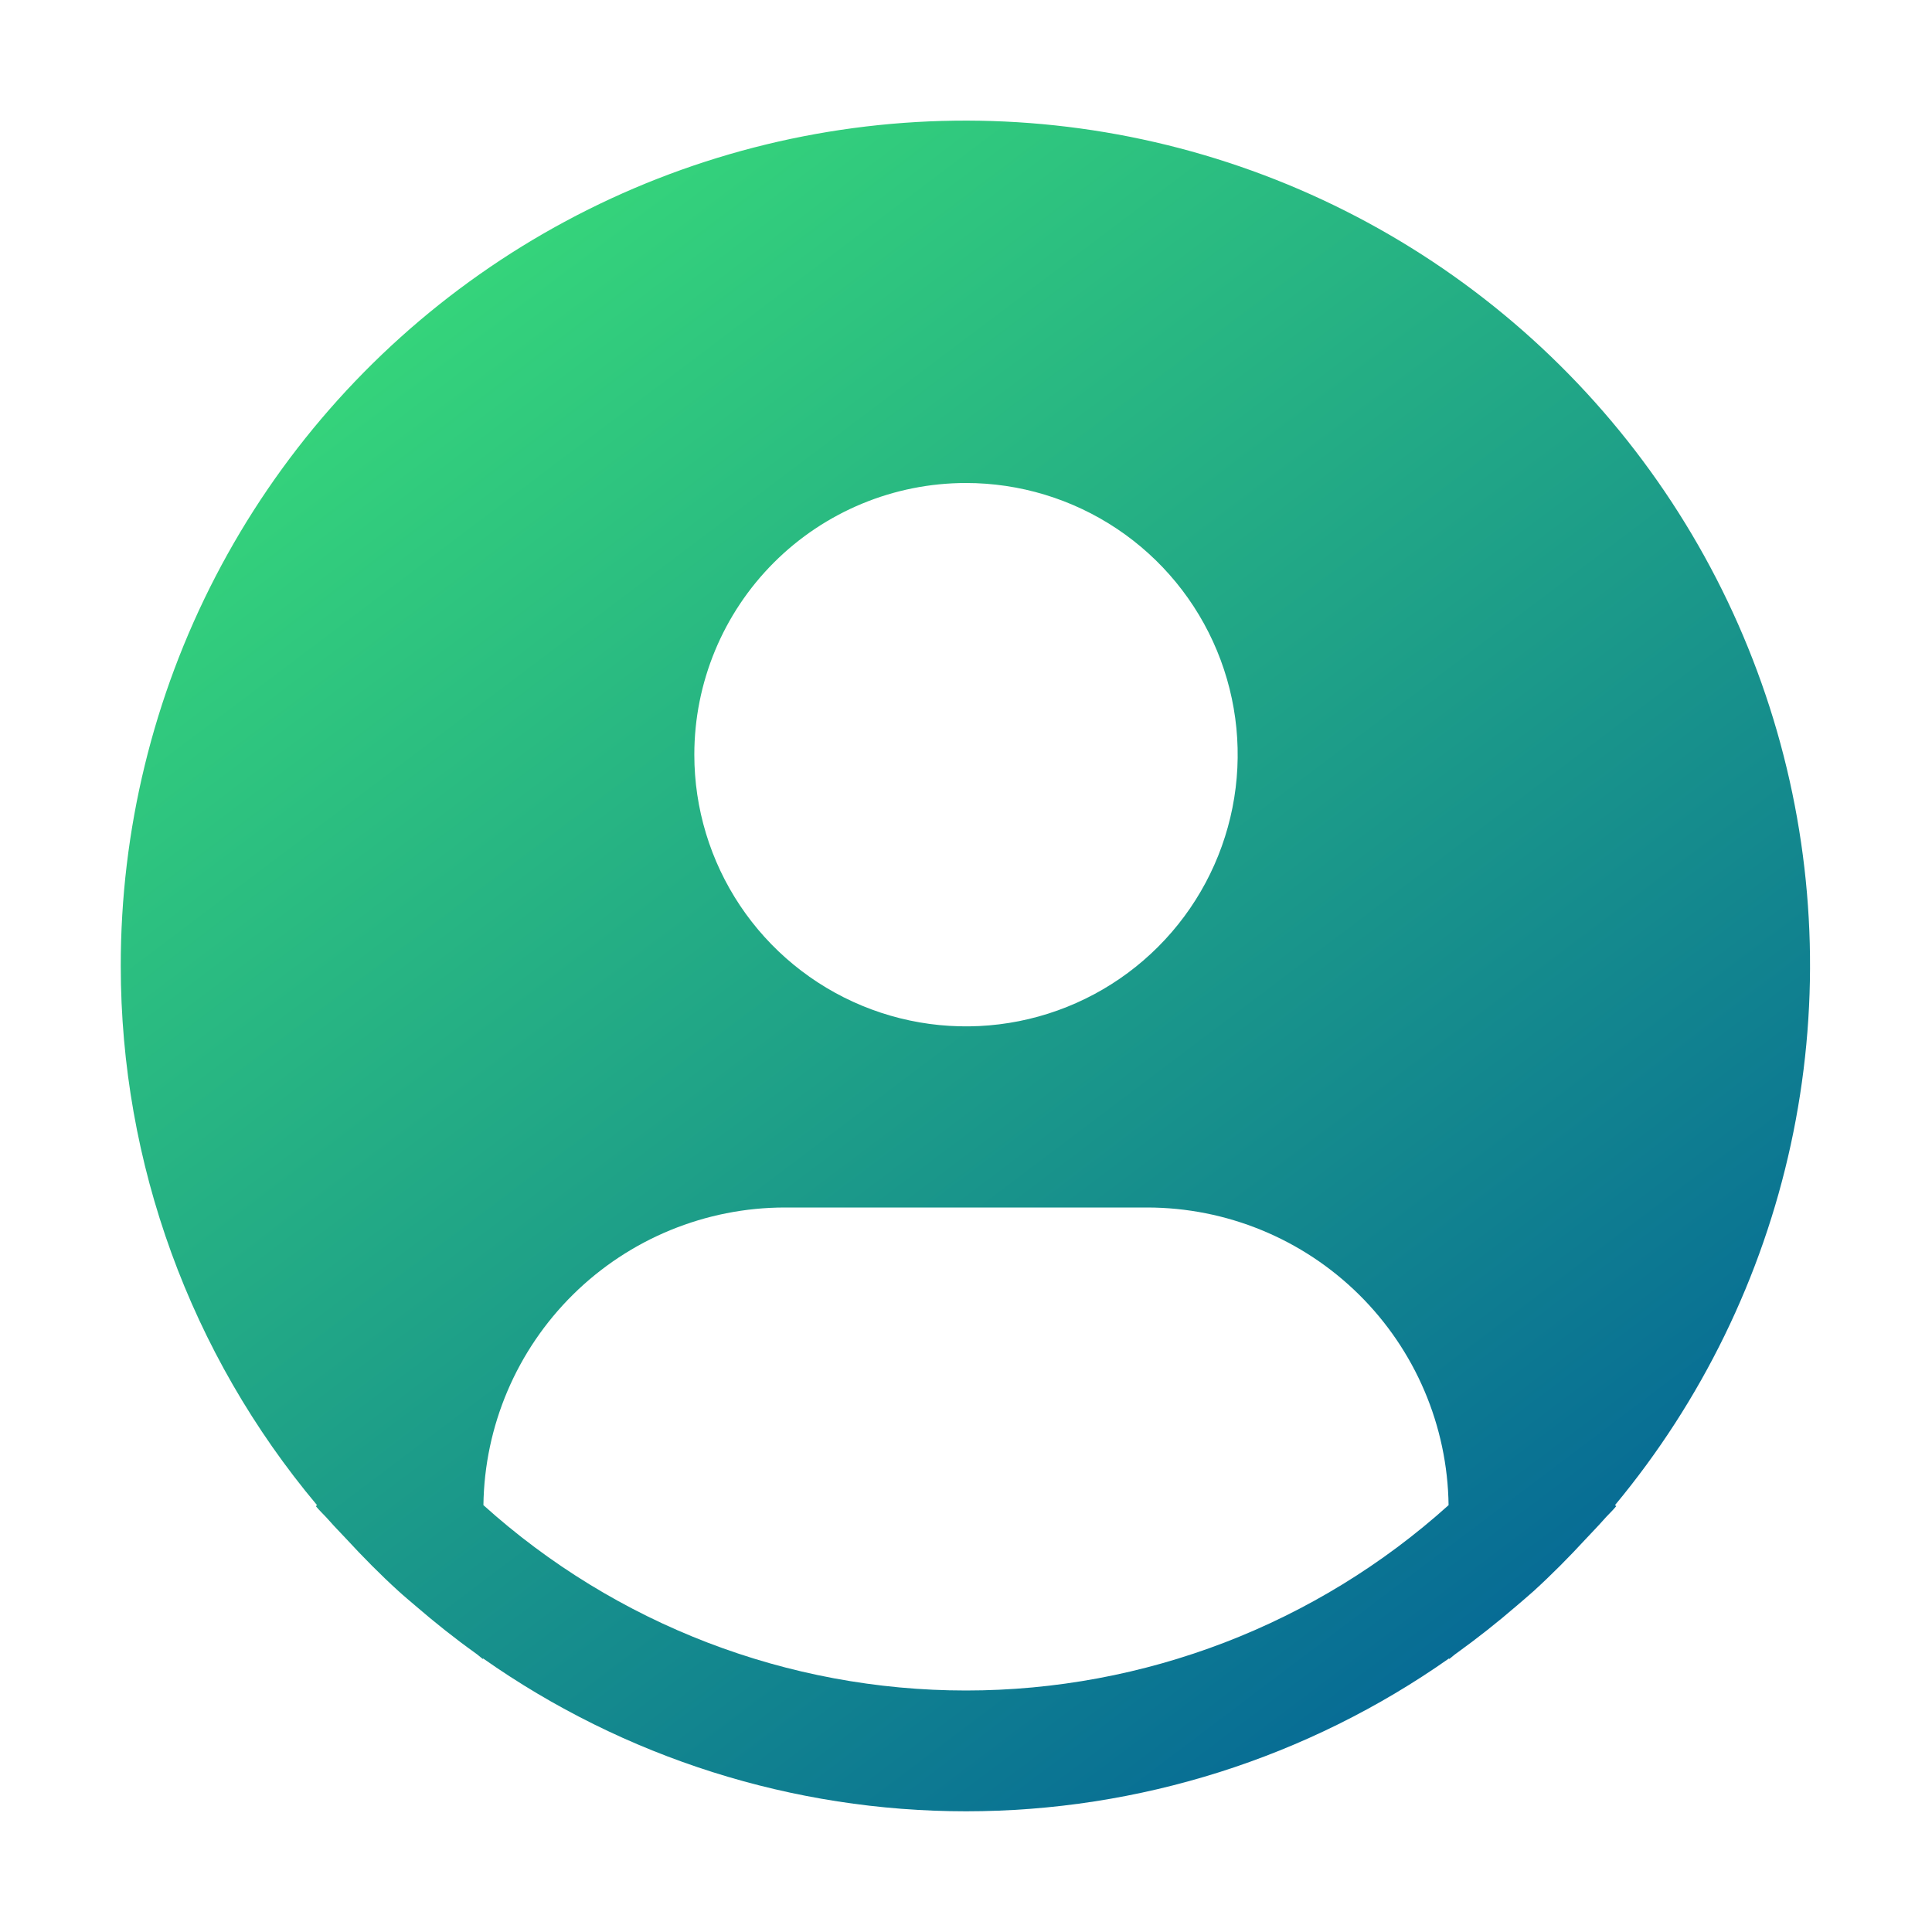<svg width="111" height="111" viewBox="0 0 111 111" fill="none" xmlns="http://www.w3.org/2000/svg">
<path d="M92.786 86.476C97.767 80.482 101.232 73.377 102.887 65.761C104.541 58.145 104.338 50.243 102.292 42.723C100.247 35.202 96.421 28.285 91.137 22.556C85.853 16.827 79.267 12.455 71.936 9.81C64.605 7.165 56.745 6.324 49.02 7.36C41.296 8.395 33.934 11.275 27.558 15.757C21.182 20.239 15.98 26.19 12.39 33.108C8.801 40.026 6.931 47.706 6.938 55.5C6.94 66.83 10.933 77.796 18.214 86.476L18.145 86.535C18.388 86.826 18.665 87.076 18.915 87.364C19.227 87.721 19.564 88.058 19.886 88.405C20.858 89.459 21.857 90.472 22.904 91.422C23.223 91.714 23.553 91.984 23.875 92.262C24.985 93.219 26.127 94.128 27.309 94.974C27.462 95.078 27.601 95.214 27.753 95.321V95.28C35.878 100.997 45.569 104.065 55.504 104.065C65.438 104.065 75.129 100.997 83.254 95.28V95.321C83.406 95.214 83.541 95.078 83.698 94.974C84.877 94.124 86.022 93.219 87.132 92.262C87.454 91.984 87.784 91.71 88.103 91.422C89.15 90.469 90.149 89.459 91.121 88.405C91.443 88.058 91.776 87.721 92.092 87.364C92.338 87.076 92.619 86.826 92.862 86.531L92.786 86.476ZM55.5 27.75C58.587 27.75 61.605 28.666 64.172 30.381C66.739 32.096 68.74 34.534 69.921 37.386C71.103 40.238 71.412 43.377 70.809 46.405C70.207 49.432 68.721 52.214 66.537 54.397C64.355 56.58 61.573 58.066 58.545 58.669C55.517 59.271 52.379 58.962 49.527 57.781C46.674 56.599 44.236 54.598 42.521 52.032C40.806 49.465 39.891 46.447 39.891 43.359C39.891 39.219 41.535 35.249 44.462 32.322C47.39 29.395 51.36 27.75 55.5 27.75V27.75ZM27.774 86.476C27.834 81.921 29.685 77.574 32.927 74.373C36.168 71.173 40.539 69.377 45.094 69.375H65.906C70.461 69.377 74.832 71.173 78.073 74.373C81.315 77.574 83.166 81.921 83.226 86.476C75.618 93.331 65.741 97.125 55.5 97.125C45.259 97.125 35.382 93.331 27.774 86.476V86.476Z" fill="url(#paint0_linear)"/>
<defs>
<linearGradient id="paint0_linear" x1="48.779" y1="-51.225" x2="140.764" y2="70.719" gradientUnits="userSpaceOnUse">
<stop stop-color="#48FF70"/>
<stop offset="1" stop-color="#005C99"/>
</linearGradient>
</defs>
</svg>
